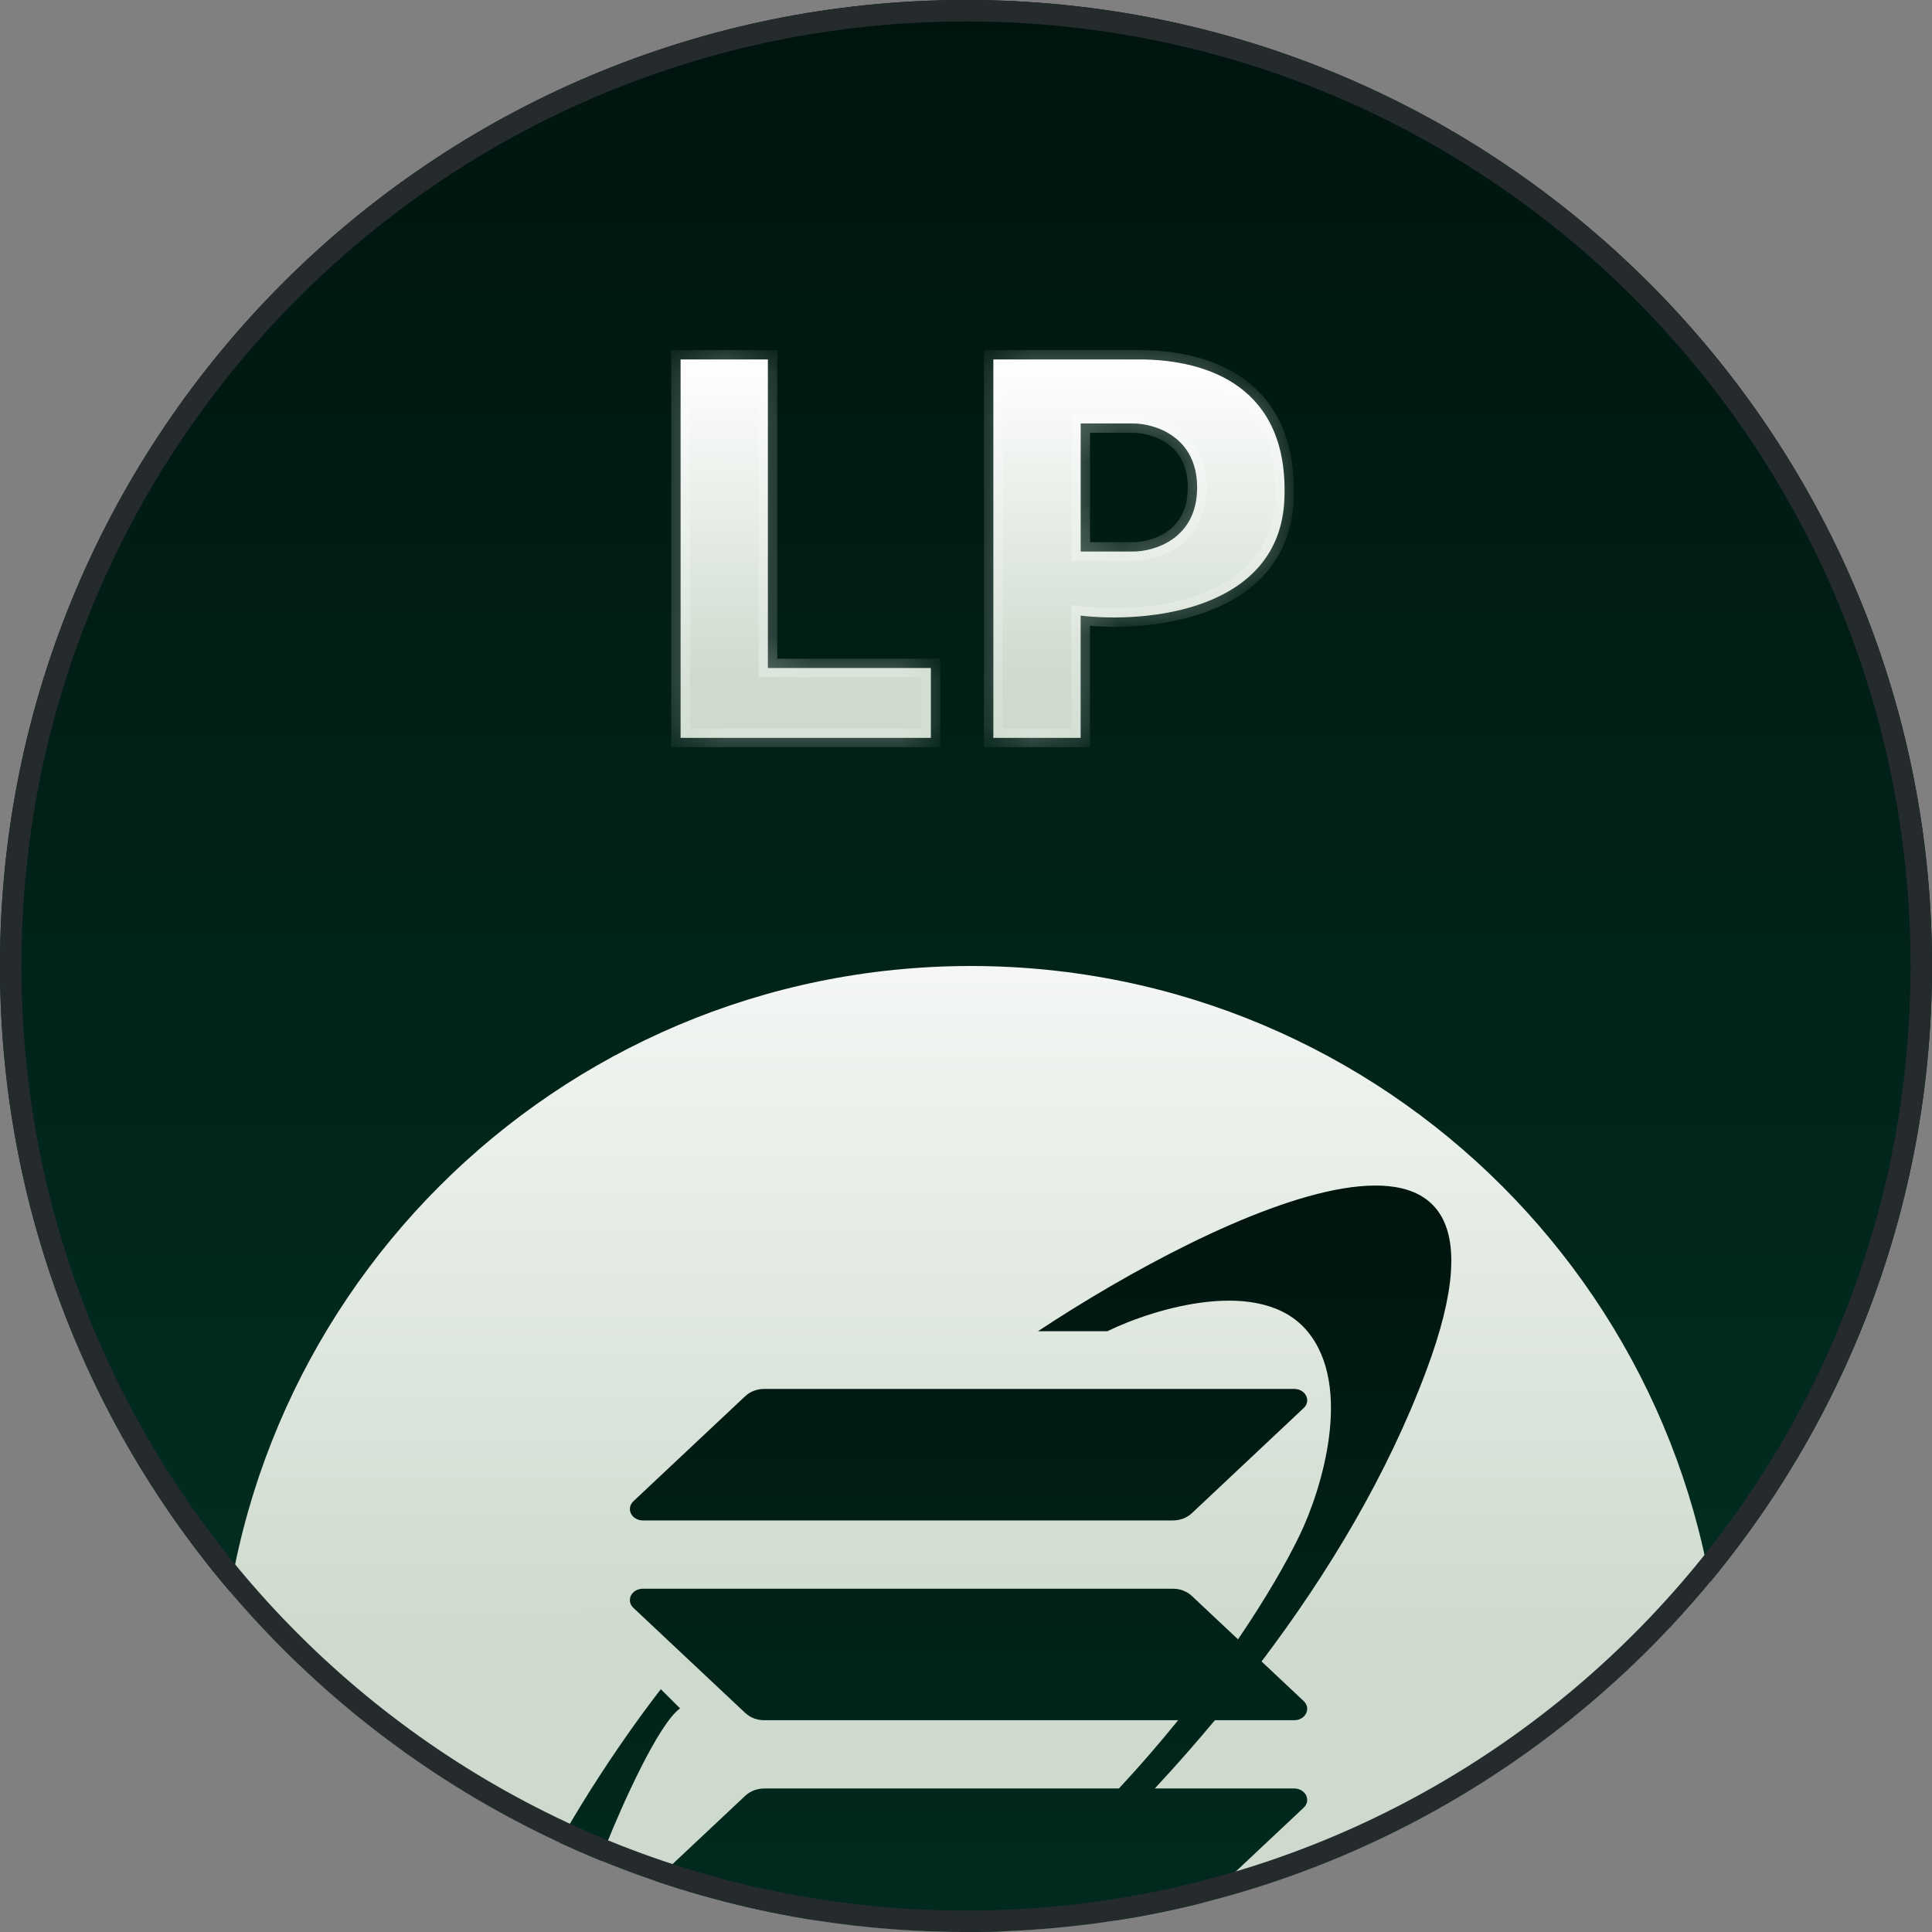 <svg width="44" height="44" viewBox="0 0 44 44" fill="none" xmlns="http://www.w3.org/2000/svg">
<rect x="0" y="0" width="44" height="44" fill="#808080" stroke="none"/>
<g clip-path="url(#clip0_1347_57155)">
<path d="M0 22C0 9.85 9.85 0 22 0C34.15 0 44 9.85 44 22C44 34.15 34.15 44 22 44C9.85 44 0 34.15 0 22Z" fill="url(#paint0_linear_1347_57155)"/>
<path d="M5 39.11C5 29.66 12.66 22 22.11 22C31.56 22 39.22 29.66 39.22 39.11C39.22 48.56 31.56 56.22 22.11 56.22C12.66 56.22 5 48.56 5 39.11Z" fill="url(#paint1_linear_1347_57155)"/>
<path d="M23.639 30.318C27.7 27.631 35.155 24.043 32.491 31.194C31.599 33.59 30.247 35.835 28.731 37.839L29.691 38.741C29.73 38.778 29.757 38.824 29.767 38.874C29.776 38.924 29.769 38.974 29.746 39.02C29.723 39.067 29.686 39.107 29.638 39.135C29.59 39.162 29.533 39.177 29.476 39.177H27.669C27.218 39.717 26.76 40.236 26.3 40.731H29.476C29.533 40.731 29.59 40.747 29.638 40.774C29.685 40.802 29.723 40.842 29.746 40.888C29.769 40.934 29.776 40.985 29.767 41.035C29.757 41.085 29.73 41.131 29.691 41.168L27.144 43.562C27.089 43.614 27.022 43.655 26.948 43.684C26.874 43.712 26.793 43.727 26.712 43.727H23.208C21.983 44.795 20.876 45.632 20.046 46.183C17.884 47.702 13.139 50.249 11.456 48.286C9.773 46.323 13.151 40.924 15.05 38.47L15.488 38.907C14.997 39.258 14.173 41.099 13.822 41.976C11.929 48.005 16.423 47.059 18.906 45.832C20.092 45.218 21.191 44.499 22.199 43.727H14.64C14.583 43.727 14.526 43.712 14.478 43.685C14.43 43.657 14.392 43.617 14.369 43.571C14.346 43.525 14.34 43.474 14.35 43.424C14.359 43.374 14.386 43.328 14.425 43.291L16.973 40.897C17.028 40.845 17.095 40.804 17.169 40.775C17.243 40.747 17.323 40.732 17.404 40.731H25.483C25.97 40.208 26.42 39.686 26.831 39.177H17.404C17.323 39.177 17.243 39.162 17.169 39.134C17.095 39.105 17.028 39.063 16.973 39.012L14.425 36.618C14.386 36.581 14.359 36.535 14.35 36.485C14.34 36.436 14.346 36.384 14.369 36.338C14.392 36.292 14.43 36.252 14.478 36.225C14.527 36.197 14.583 36.182 14.64 36.182H26.712C26.793 36.182 26.874 36.196 26.948 36.225C27.022 36.253 27.089 36.295 27.144 36.347L28.195 37.335C28.831 36.399 29.303 35.577 29.599 34.963C30.095 33.94 30.826 31.58 29.774 30.318C28.723 29.056 26.298 29.793 25.217 30.318H23.639ZM29.476 31.632C29.533 31.632 29.59 31.646 29.638 31.674C29.685 31.701 29.723 31.741 29.746 31.787C29.769 31.833 29.776 31.885 29.767 31.935C29.757 31.984 29.73 32.031 29.691 32.067L27.144 34.462C27.089 34.514 27.022 34.556 26.948 34.584C26.874 34.612 26.793 34.627 26.712 34.627H14.64C14.583 34.627 14.526 34.612 14.478 34.584C14.431 34.556 14.393 34.517 14.37 34.471C14.347 34.425 14.34 34.373 14.35 34.323C14.359 34.274 14.386 34.227 14.425 34.19L16.973 31.796C17.028 31.744 17.095 31.703 17.169 31.675C17.243 31.646 17.323 31.632 17.404 31.632H29.476Z" fill="url(#paint2_linear_1347_57155)"/>
<mask id="path-5-inside-1_1347_57155" fill="white">
<path d="M17.488 15.213H21.2V16.804H15.5V8.186H17.488V15.213ZM25.938 8.186C27.528 8.186 29.357 8.823 29.251 11.369C29.145 13.914 26.114 14.197 24.611 14.02V16.804H22.623V8.186H25.938ZM24.612 12.561H25.805C26.291 12.561 27.264 12.27 27.264 11.103C27.264 9.936 26.291 9.644 25.805 9.644H24.612V12.561Z"/>
</mask>
<path d="M17.488 15.213H21.2V16.804H15.5V8.186H17.488V15.213ZM25.938 8.186C27.528 8.186 29.357 8.823 29.251 11.369C29.145 13.914 26.114 14.197 24.611 14.02V16.804H22.623V8.186H25.938ZM24.612 12.561H25.805C26.291 12.561 27.264 12.27 27.264 11.103C27.264 9.936 26.291 9.644 25.805 9.644H24.612V12.561Z" fill="url(#paint3_linear_1347_57155)"/>
<path d="M17.488 15.213H17.276V15.426H17.488V15.213ZM21.2 15.213H21.413V15.001H21.2V15.213ZM21.2 16.804V17.017H21.413V16.804H21.2ZM15.5 16.804H15.287V17.017H15.5V16.804ZM15.5 8.186V7.974H15.287V8.186H15.5ZM17.488 8.186H17.701V7.974H17.488V8.186ZM25.938 8.186L25.938 7.974H25.938V8.186ZM29.251 11.369L29.463 11.377L29.463 11.377L29.251 11.369ZM24.611 14.02L24.636 13.809L24.399 13.781V14.02H24.611ZM24.611 16.804V17.017H24.824V16.804H24.611ZM22.623 16.804H22.41V17.017H22.623V16.804ZM22.623 8.186V7.974H22.41V8.186H22.623ZM24.612 12.561H24.4V12.774H24.612V12.561ZM27.264 11.103L27.476 11.103V11.103H27.264ZM24.612 9.644V9.432H24.4V9.644H24.612ZM17.488 15.213V15.426H21.2V15.213V15.001H17.488V15.213ZM21.2 15.213H20.988V16.804H21.2H21.413V15.213H21.2ZM21.2 16.804V16.592H15.5V16.804V17.017H21.2V16.804ZM15.5 16.804H15.713V8.186H15.5H15.287V16.804H15.5ZM15.5 8.186V8.399H17.488V8.186V7.974H15.5V8.186ZM17.488 8.186H17.276V15.213H17.488H17.701V8.186H17.488ZM25.938 8.186L25.938 8.399C26.711 8.399 27.513 8.555 28.104 8.993C28.681 9.422 29.089 10.146 29.039 11.36L29.251 11.369L29.463 11.377C29.519 10.046 29.065 9.178 28.357 8.652C27.663 8.136 26.755 7.974 25.938 7.974L25.938 8.186ZM29.251 11.369L29.039 11.36C29.014 11.951 28.821 12.4 28.53 12.745C28.237 13.091 27.835 13.342 27.379 13.517C26.462 13.867 25.366 13.895 24.636 13.809L24.611 14.02L24.587 14.231C25.359 14.322 26.529 14.297 27.531 13.914C28.033 13.721 28.503 13.435 28.855 13.019C29.209 12.6 29.435 12.059 29.463 11.377L29.251 11.369ZM24.611 14.02H24.399V16.804H24.611H24.824V14.02H24.611ZM24.611 16.804V16.592H22.623V16.804V17.017H24.611V16.804ZM22.623 16.804H22.836V8.186H22.623H22.41V16.804H22.623ZM22.623 8.186V8.399H25.938V8.186V7.974H22.623V8.186ZM24.612 12.561V12.774H25.805V12.561V12.348H24.612V12.561ZM25.805 12.561V12.774C26.082 12.774 26.493 12.692 26.84 12.442C27.199 12.184 27.476 11.756 27.476 11.103L27.264 11.103L27.051 11.103C27.051 11.617 26.842 11.918 26.592 12.097C26.332 12.284 26.014 12.348 25.805 12.348V12.561ZM27.264 11.103H27.476C27.476 10.45 27.199 10.022 26.841 9.764C26.493 9.513 26.082 9.432 25.805 9.432V9.644V9.857C26.014 9.857 26.332 9.921 26.592 10.108C26.842 10.288 27.051 10.589 27.051 11.103H27.264ZM25.805 9.644V9.432H24.612V9.644V9.857H25.805V9.644ZM24.612 9.644H24.4V12.561H24.612H24.825V9.644H24.612Z" fill="white" fill-opacity="0.36" mask="url(#path-5-inside-1_1347_57155)"/>
</g>
<path d="M22 0.244C34.015 0.244 43.756 9.985 43.756 22C43.756 34.015 34.015 43.756 22 43.756C9.985 43.756 0.244 34.015 0.244 22C0.244 9.985 9.985 0.244 22 0.244Z" stroke="#252A2D" stroke-width="0.489"/>
<defs>
<linearGradient id="paint0_linear_1347_57155" x1="22" y1="0" x2="22" y2="44" gradientUnits="userSpaceOnUse">
<stop stop-color="#00140E"/>
<stop offset="1" stop-color="#023224"/>
</linearGradient>
<linearGradient id="paint1_linear_1347_57155" x1="22.11" y1="17.334" x2="22.119" y2="37.554" gradientUnits="userSpaceOnUse">
<stop stop-color="white"/>
<stop offset="1" stop-color="#CDDACD"/>
</linearGradient>
<linearGradient id="paint2_linear_1347_57155" x1="22.026" y1="27" x2="22.026" y2="49" gradientUnits="userSpaceOnUse">
<stop stop-color="#00140E"/>
<stop offset="1" stop-color="#023224"/>
</linearGradient>
<linearGradient id="paint3_linear_1347_57155" x1="22.378" y1="8.186" x2="22.391" y2="15.594" gradientUnits="userSpaceOnUse">
<stop stop-color="white"/>
<stop offset="1" stop-color="#CDDACD"/>
</linearGradient>
<clipPath id="clip0_1347_57155">
<path d="M0 22C0 9.85 9.85 0 22 0C34.15 0 44 9.85 44 22C44 34.15 34.15 44 22 44C9.85 44 0 34.15 0 22Z" fill="white"/>
</clipPath>
</defs>
</svg>
